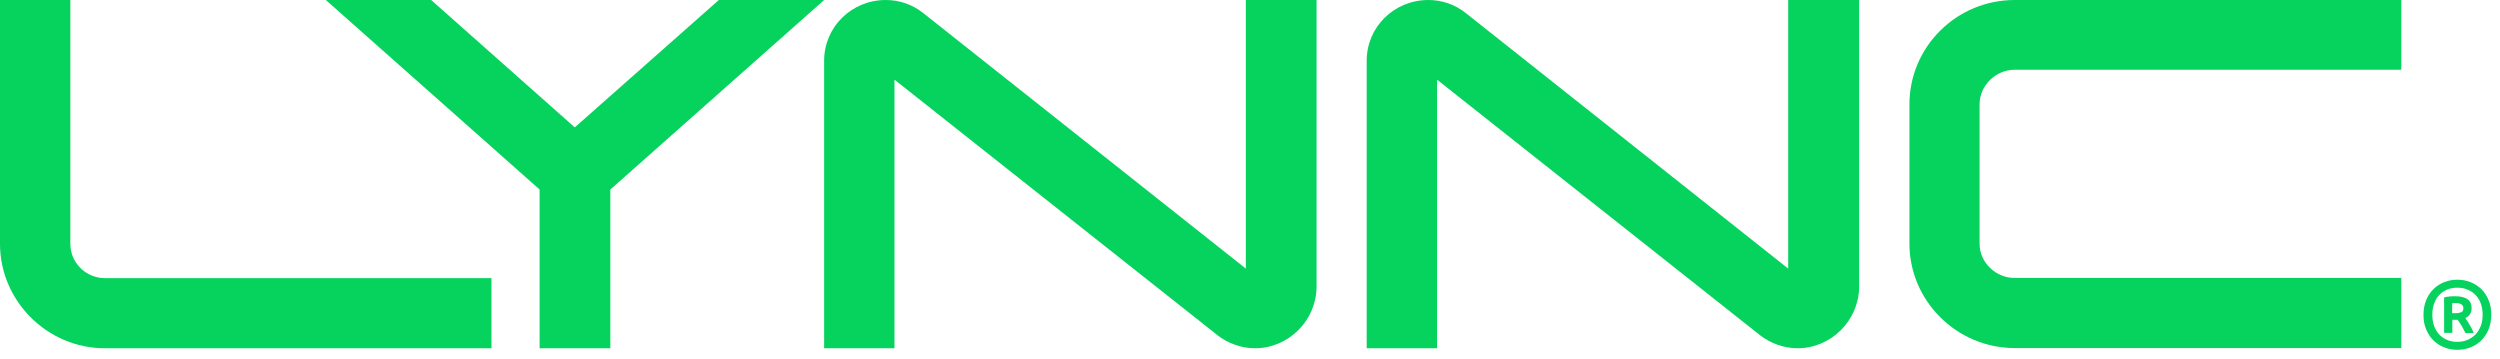 <svg width="216" height="31" viewBox="0 0 216 31" fill="none" xmlns="http://www.w3.org/2000/svg">
<path d="M0 21.07V0H6.078V21.07C6.078 22.702 7.419 24.031 9.066 24.031H42.462V30.09H9.066C4.075 30.09 0 26 0 21.07Z" fill="#05D35D"/>
<path d="M52.734 16.374V30.09H46.622V16.374L28.15 0H37.251L49.661 11.006L62.106 0H71.206L52.734 16.374Z" fill="#05D35D"/>
<path d="M107.64 0H113.752V24.839C113.701 27.717 111.324 30.09 108.421 30.09C107.249 30.09 106.078 29.652 105.212 28.979L77.283 6.883V30.09H71.205V5.251C71.205 2.322 73.582 0 76.536 0C77.708 0 78.828 0.387 79.745 1.111L107.64 23.207V0Z" fill="#05D35D"/>
<path d="M154.517 0H160.629V24.839C160.578 27.717 158.201 30.09 155.298 30.09C154.126 30.09 152.955 29.652 152.089 28.979L124.16 6.883V30.09H118.082V5.251C118.082 2.322 120.459 0 123.413 0C124.585 0 125.705 0.387 126.622 1.111L154.5 23.207V0H154.517Z" fill="#05D35D"/>
<path d="M171.036 9.02V21.053C171.036 22.685 172.428 24.015 174.075 24.015H207.47V30.073H174.075C169.049 30.073 164.975 25.983 164.975 21.053V9.02C164.975 4.039 169.049 0 174.075 0H207.47V6.025H174.075C172.428 6.025 171.036 7.388 171.036 9.02Z" fill="#05D35D"/>
<path d="M215.246 27.195C215.246 27.683 215.161 28.104 215.008 28.474C214.856 28.844 214.635 29.164 214.363 29.433C214.092 29.686 213.786 29.888 213.429 30.022C213.073 30.157 212.699 30.224 212.309 30.224C211.918 30.224 211.562 30.157 211.205 30.022C210.849 29.888 210.543 29.686 210.272 29.433C210 29.181 209.796 28.861 209.626 28.474C209.457 28.087 209.389 27.666 209.389 27.195C209.389 26.724 209.474 26.286 209.626 25.916C209.779 25.546 210 25.226 210.272 24.957C210.543 24.704 210.849 24.503 211.205 24.368C211.562 24.233 211.918 24.166 212.309 24.166C212.699 24.166 213.073 24.233 213.429 24.368C213.786 24.503 214.092 24.704 214.363 24.957C214.635 25.209 214.839 25.529 215.008 25.916C215.178 26.303 215.246 26.724 215.246 27.195ZM214.499 27.195C214.499 26.842 214.448 26.522 214.346 26.236C214.244 25.95 214.092 25.697 213.888 25.495C213.701 25.294 213.463 25.125 213.192 25.024C212.92 24.907 212.631 24.856 212.309 24.856C211.986 24.856 211.698 24.907 211.426 25.024C211.154 25.142 210.934 25.294 210.747 25.495C210.56 25.697 210.407 25.95 210.305 26.236C210.204 26.522 210.153 26.842 210.153 27.195C210.153 27.549 210.204 27.868 210.305 28.154C210.407 28.441 210.56 28.693 210.747 28.895C210.934 29.097 211.171 29.265 211.426 29.366C211.698 29.484 211.986 29.534 212.309 29.534C212.631 29.534 212.92 29.484 213.192 29.366C213.463 29.248 213.684 29.097 213.888 28.895C214.075 28.693 214.227 28.441 214.346 28.154C214.448 27.868 214.499 27.549 214.499 27.195ZM213.005 28.76C212.886 28.525 212.784 28.306 212.665 28.121C212.547 27.936 212.445 27.767 212.343 27.633H211.884V28.76H211.171V25.697C211.341 25.647 211.511 25.63 211.681 25.613C211.85 25.596 212.003 25.596 212.122 25.596C212.597 25.596 212.937 25.681 213.192 25.849C213.429 26.017 213.548 26.286 213.548 26.64C213.548 26.825 213.497 26.993 213.412 27.145C213.328 27.279 213.192 27.397 213.005 27.481C213.124 27.65 213.243 27.835 213.361 28.037C213.497 28.255 213.616 28.491 213.735 28.777H213.005V28.76ZM211.884 27.061H212.122C212.343 27.061 212.513 27.027 212.648 26.976C212.784 26.926 212.835 26.791 212.835 26.623C212.835 26.471 212.767 26.354 212.648 26.286C212.53 26.219 212.377 26.186 212.19 26.186C212.139 26.186 212.088 26.186 212.037 26.186C211.986 26.186 211.935 26.186 211.867 26.202V27.061H211.884Z" fill="#05D35D"/>
</svg>
